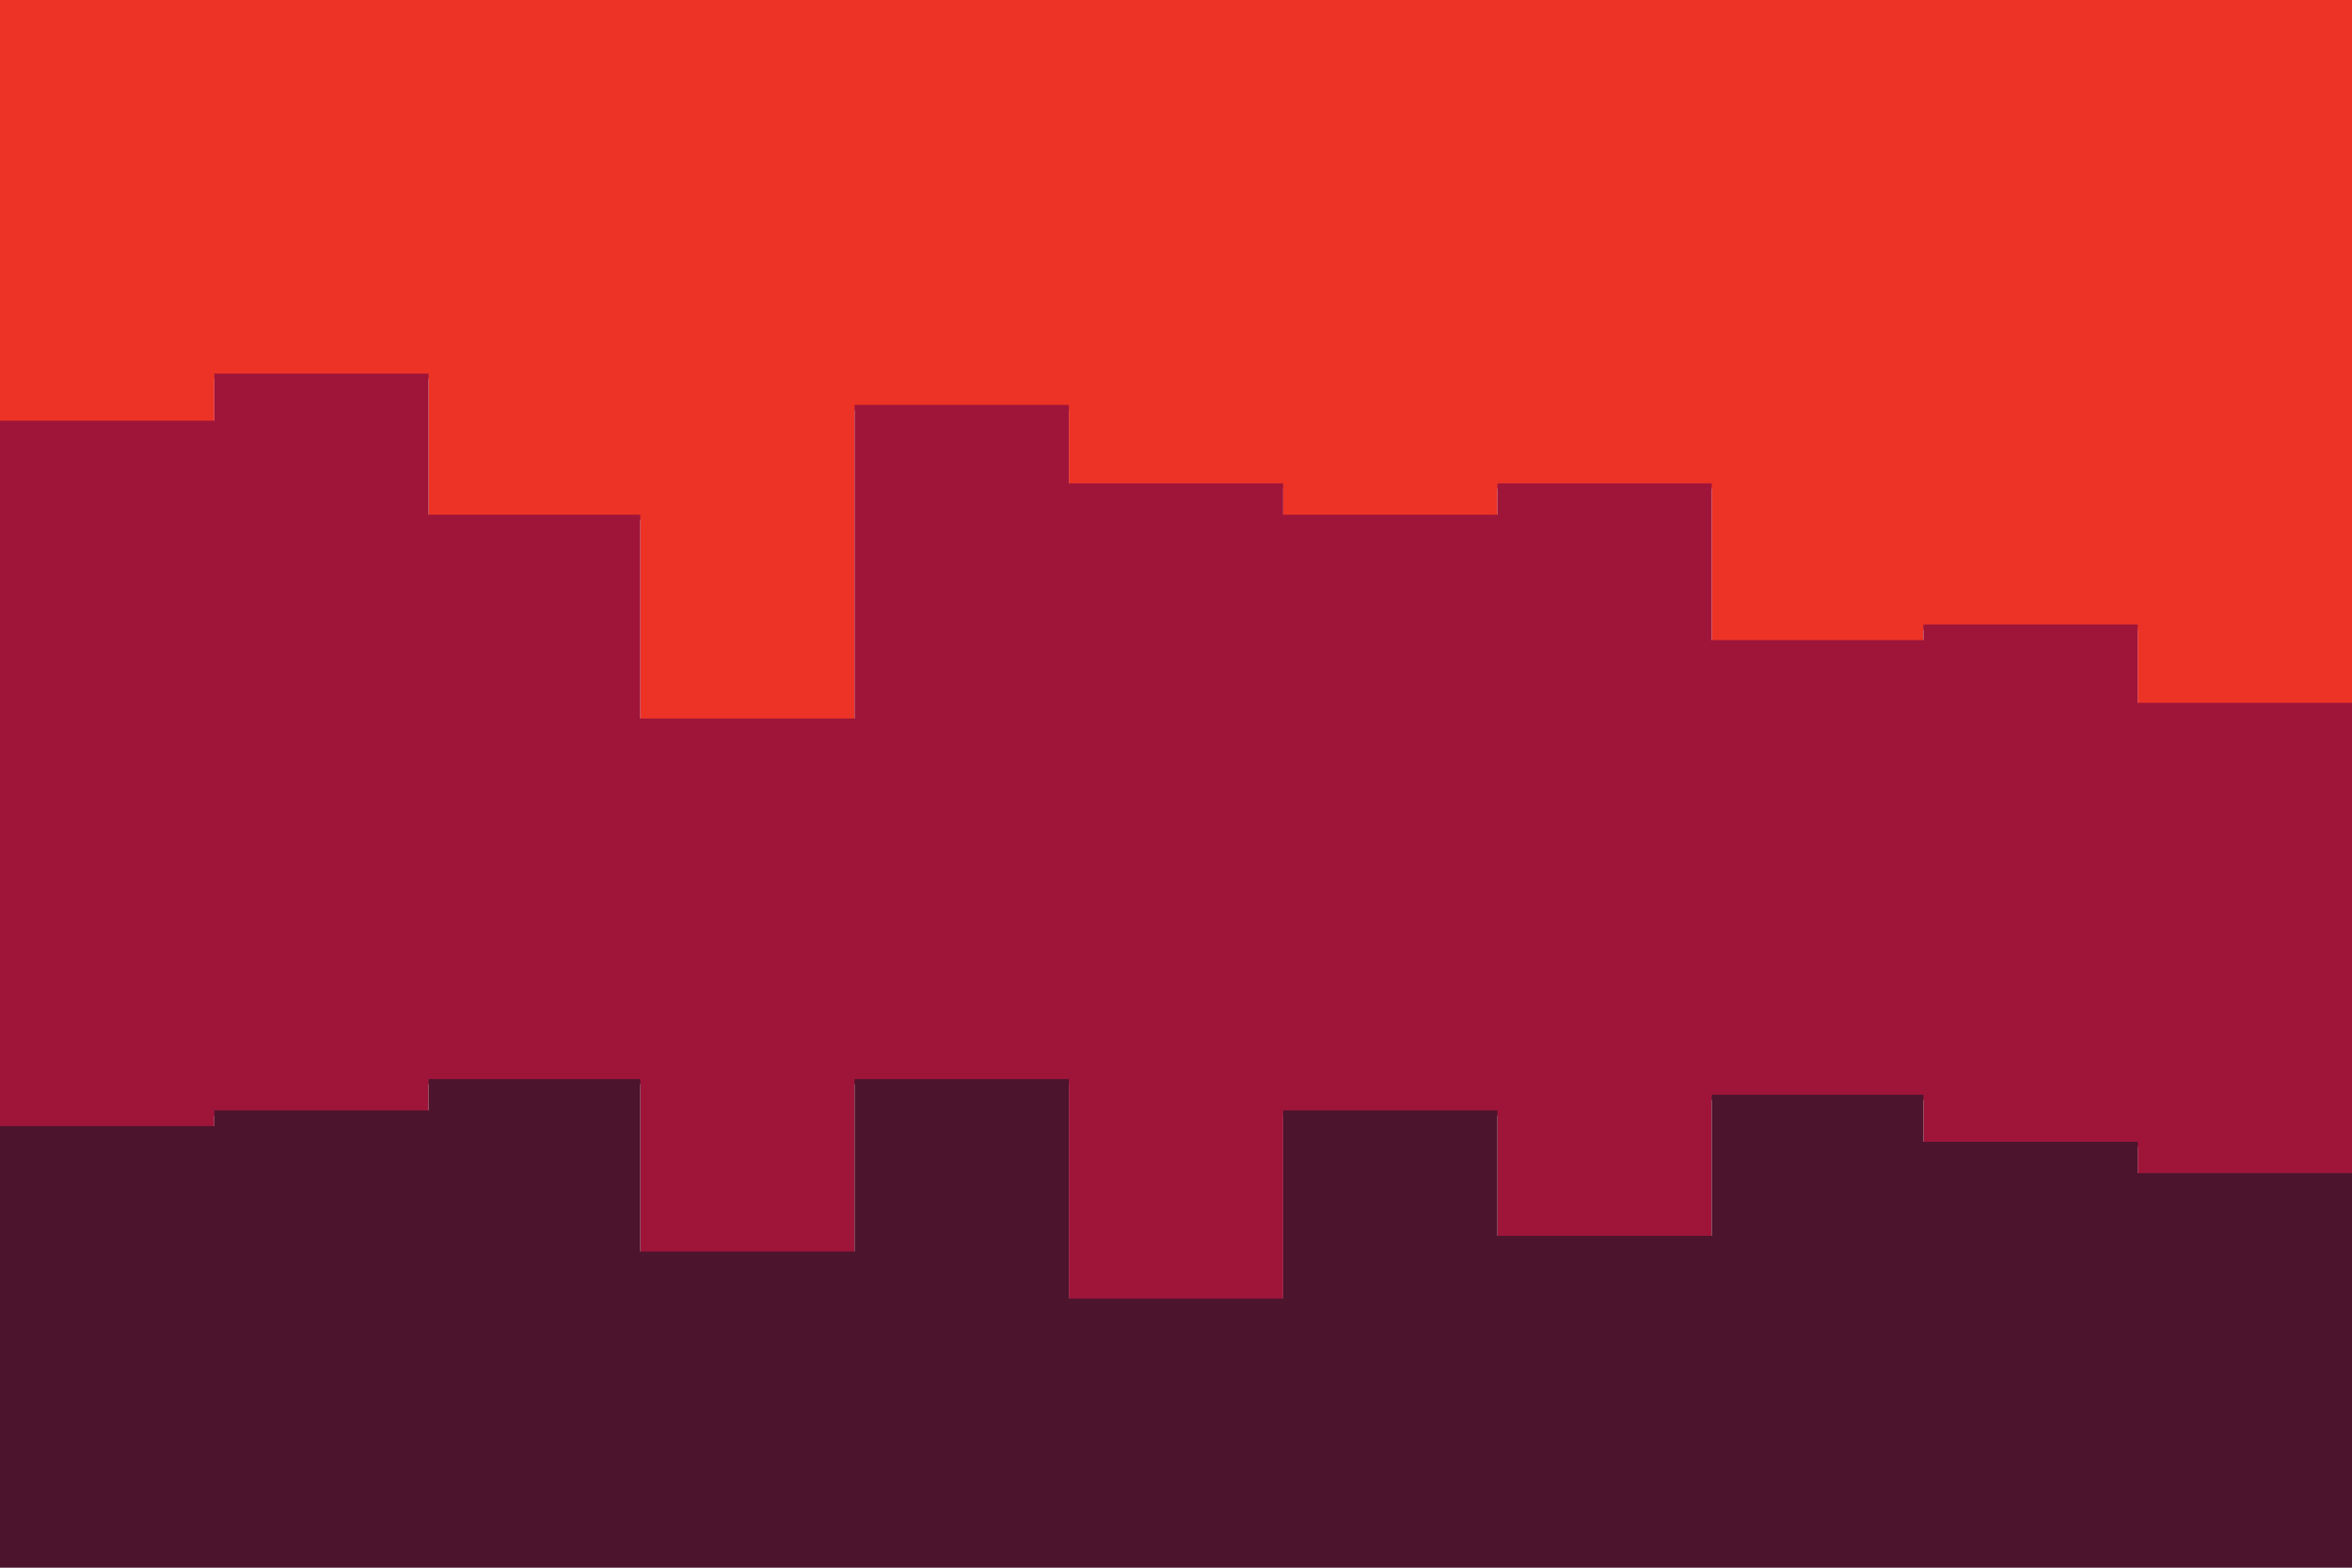 <svg id="visual" viewBox="0 0 900 600" width="900" height="600" xmlns="http://www.w3.org/2000/svg" xmlns:xlink="http://www.w3.org/1999/xlink" version="1.1"><path d="M0 163L82 163L82 145L164 145L164 199L245 199L245 277L327 277L327 157L409 157L409 187L491 187L491 199L573 199L573 187L655 187L655 247L736 247L736 241L818 241L818 271L900 271L900 271L900 0L900 0L818 0L818 0L736 0L736 0L655 0L655 0L573 0L573 0L491 0L491 0L409 0L409 0L327 0L327 0L245 0L245 0L164 0L164 0L82 0L82 0L0 0Z" fill="#ec3326"></path><path d="M0 433L82 433L82 427L164 427L164 415L245 415L245 481L327 481L327 415L409 415L409 499L491 499L491 427L573 427L573 475L655 475L655 421L736 421L736 439L818 439L818 451L900 451L900 481L900 269L900 269L818 269L818 239L736 239L736 245L655 245L655 185L573 185L573 197L491 197L491 185L409 185L409 155L327 155L327 275L245 275L245 197L164 197L164 143L82 143L82 161L0 161Z" fill="#9f153a"></path><path d="M0 601L82 601L82 601L164 601L164 601L245 601L245 601L327 601L327 601L409 601L409 601L491 601L491 601L573 601L573 601L655 601L655 601L736 601L736 601L818 601L818 601L900 601L900 601L900 479L900 449L818 449L818 437L736 437L736 419L655 419L655 473L573 473L573 425L491 425L491 497L409 497L409 413L327 413L327 479L245 479L245 413L164 413L164 425L82 425L82 431L0 431Z" fill="#4c142d"></path></svg>